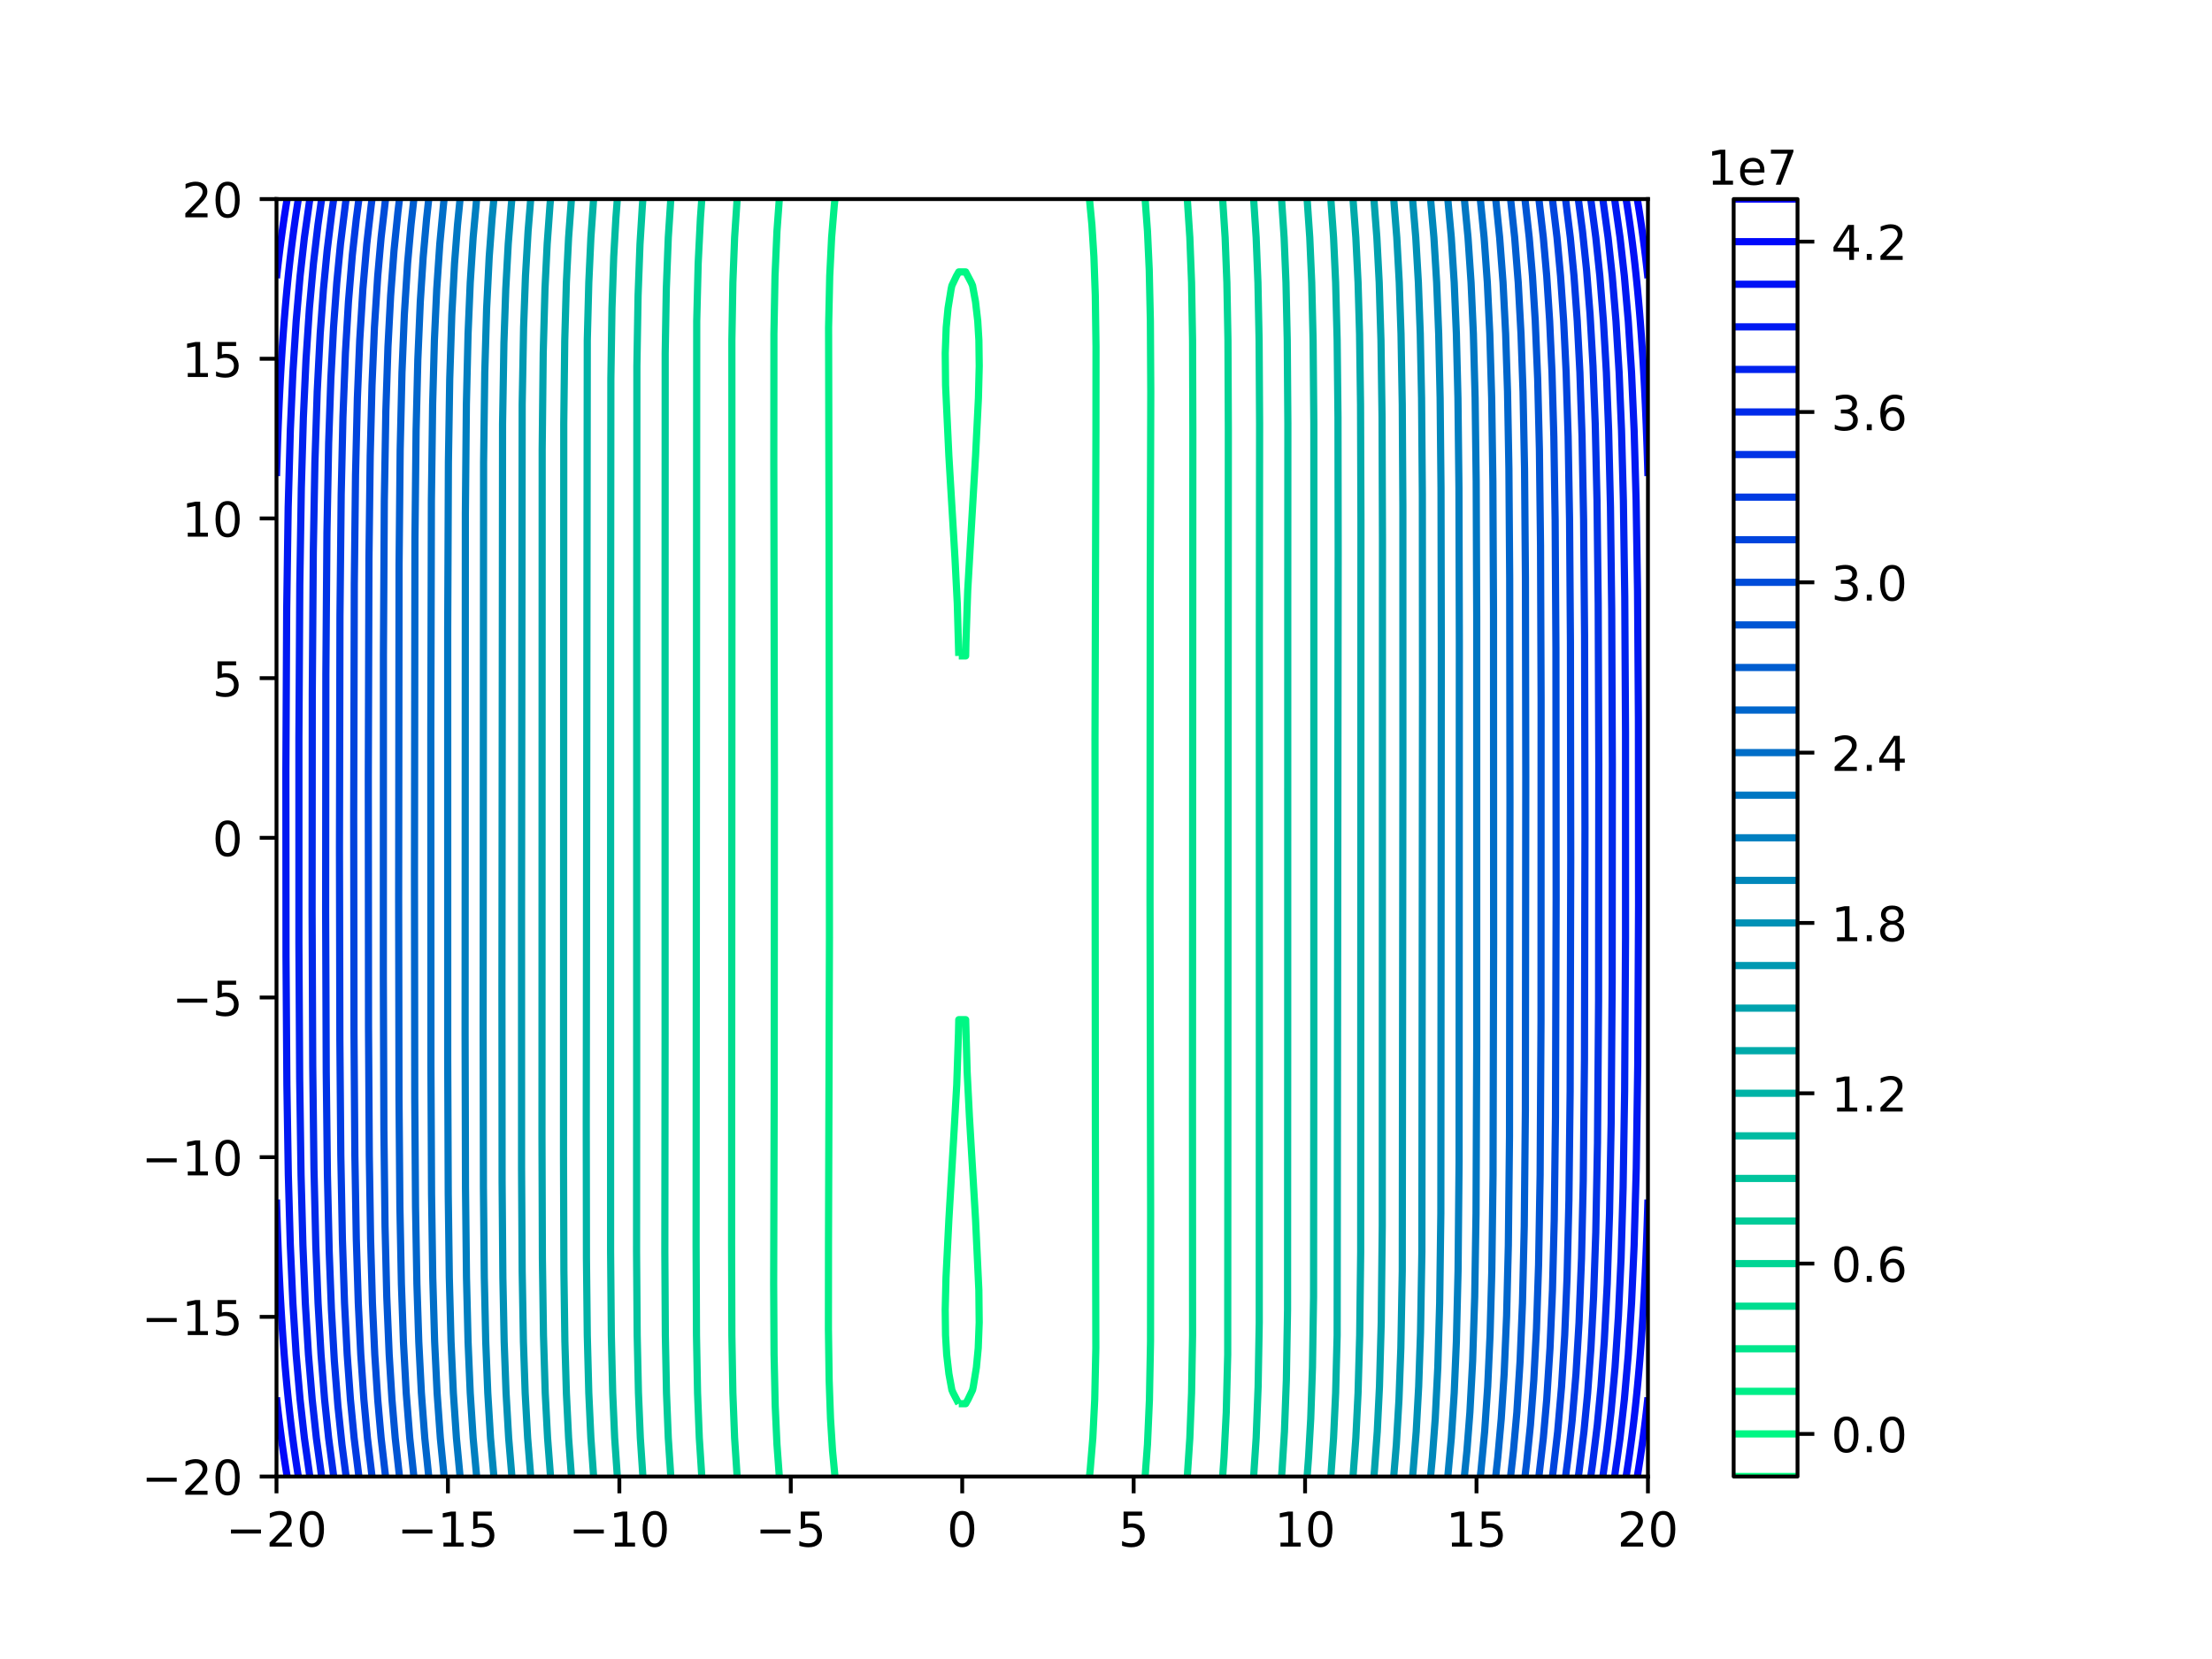 <?xml version="1.0" encoding="utf-8" standalone="no"?>
<!DOCTYPE svg PUBLIC "-//W3C//DTD SVG 1.1//EN"
  "http://www.w3.org/Graphics/SVG/1.1/DTD/svg11.dtd">
<!-- Created with matplotlib (https://matplotlib.org/) -->
<svg height="345.6pt" version="1.1" viewBox="0 0 460.8 345.6" width="460.8pt" xmlns="http://www.w3.org/2000/svg" xmlns:xlink="http://www.w3.org/1999/xlink">
 <defs>
  <style type="text/css">
*{stroke-linecap:butt;stroke-linejoin:round;}
  </style>
 </defs>
 <g id="figure_1">
  <g id="patch_1">
   <path d="M 0 345.6 
L 460.8 345.6 
L 460.8 0 
L 0 0 
z
" style="fill:#ffffff;"/>
  </g>
  <g id="axes_1">
   <g id="patch_2">
    <path d="M 57.6 307.584 
L 343.296 307.584 
L 343.296 41.472 
L 57.6 41.472 
z
" style="fill:#ffffff;"/>
   </g>
   <g id="matplotlib.axis_1">
    <g id="xtick_1">
     <g id="line2d_1">
      <defs>
       <path d="M 0 0 
L 0 3.5 
" id="mb825124841" style="stroke:#000000;stroke-width:0.8;"/>
      </defs>
      <g>
       <use style="stroke:#000000;stroke-width:0.8;" x="57.6" xlink:href="#mb825124841" y="307.584"/>
      </g>
     </g>
     <g id="text_1">
      <!-- −20 -->
      <defs>
       <path d="M 10.594 35.5 
L 73.188 35.5 
L 73.188 27.203 
L 10.594 27.203 
z
" id="DejaVuSans-8722"/>
       <path d="M 19.188 8.297 
L 53.609 8.297 
L 53.609 0 
L 7.328 0 
L 7.328 8.297 
Q 12.938 14.109 22.625 23.891 
Q 32.328 33.688 34.812 36.531 
Q 39.547 41.844 41.422 45.531 
Q 43.312 49.219 43.312 52.781 
Q 43.312 58.594 39.234 62.25 
Q 35.156 65.922 28.609 65.922 
Q 23.969 65.922 18.812 64.312 
Q 13.672 62.703 7.812 59.422 
L 7.812 69.391 
Q 13.766 71.781 18.938 73 
Q 24.125 74.219 28.422 74.219 
Q 39.75 74.219 46.484 68.547 
Q 53.219 62.891 53.219 53.422 
Q 53.219 48.922 51.531 44.891 
Q 49.859 40.875 45.406 35.406 
Q 44.188 33.984 37.641 27.219 
Q 31.109 20.453 19.188 8.297 
z
" id="DejaVuSans-50"/>
       <path d="M 31.781 66.406 
Q 24.172 66.406 20.328 58.906 
Q 16.5 51.422 16.5 36.375 
Q 16.5 21.391 20.328 13.891 
Q 24.172 6.391 31.781 6.391 
Q 39.453 6.391 43.281 13.891 
Q 47.125 21.391 47.125 36.375 
Q 47.125 51.422 43.281 58.906 
Q 39.453 66.406 31.781 66.406 
z
M 31.781 74.219 
Q 44.047 74.219 50.516 64.516 
Q 56.984 54.828 56.984 36.375 
Q 56.984 17.969 50.516 8.266 
Q 44.047 -1.422 31.781 -1.422 
Q 19.531 -1.422 13.062 8.266 
Q 6.594 17.969 6.594 36.375 
Q 6.594 54.828 13.062 64.516 
Q 19.531 74.219 31.781 74.219 
z
" id="DejaVuSans-48"/>
      </defs>
      <g transform="translate(47.048 322.182)scale(0.1 -0.1)">
       <use xlink:href="#DejaVuSans-8722"/>
       <use x="83.789" xlink:href="#DejaVuSans-50"/>
       <use x="147.412" xlink:href="#DejaVuSans-48"/>
      </g>
     </g>
    </g>
    <g id="xtick_2">
     <g id="line2d_2">
      <g>
       <use style="stroke:#000000;stroke-width:0.8;" x="93.312" xlink:href="#mb825124841" y="307.584"/>
      </g>
     </g>
     <g id="text_2">
      <!-- −15 -->
      <defs>
       <path d="M 12.406 8.297 
L 28.516 8.297 
L 28.516 63.922 
L 10.984 60.406 
L 10.984 69.391 
L 28.422 72.906 
L 38.281 72.906 
L 38.281 8.297 
L 54.391 8.297 
L 54.391 0 
L 12.406 0 
z
" id="DejaVuSans-49"/>
       <path d="M 10.797 72.906 
L 49.516 72.906 
L 49.516 64.594 
L 19.828 64.594 
L 19.828 46.734 
Q 21.969 47.469 24.109 47.828 
Q 26.266 48.188 28.422 48.188 
Q 40.625 48.188 47.75 41.5 
Q 54.891 34.812 54.891 23.391 
Q 54.891 11.625 47.562 5.094 
Q 40.234 -1.422 26.906 -1.422 
Q 22.312 -1.422 17.547 -0.641 
Q 12.797 0.141 7.719 1.703 
L 7.719 11.625 
Q 12.109 9.234 16.797 8.062 
Q 21.484 6.891 26.703 6.891 
Q 35.156 6.891 40.078 11.328 
Q 45.016 15.766 45.016 23.391 
Q 45.016 31 40.078 35.438 
Q 35.156 39.891 26.703 39.891 
Q 22.75 39.891 18.812 39.016 
Q 14.891 38.141 10.797 36.281 
z
" id="DejaVuSans-53"/>
      </defs>
      <g transform="translate(82.76 322.182)scale(0.1 -0.1)">
       <use xlink:href="#DejaVuSans-8722"/>
       <use x="83.789" xlink:href="#DejaVuSans-49"/>
       <use x="147.412" xlink:href="#DejaVuSans-53"/>
      </g>
     </g>
    </g>
    <g id="xtick_3">
     <g id="line2d_3">
      <g>
       <use style="stroke:#000000;stroke-width:0.8;" x="129.024" xlink:href="#mb825124841" y="307.584"/>
      </g>
     </g>
     <g id="text_3">
      <!-- −10 -->
      <g transform="translate(118.472 322.182)scale(0.1 -0.1)">
       <use xlink:href="#DejaVuSans-8722"/>
       <use x="83.789" xlink:href="#DejaVuSans-49"/>
       <use x="147.412" xlink:href="#DejaVuSans-48"/>
      </g>
     </g>
    </g>
    <g id="xtick_4">
     <g id="line2d_4">
      <g>
       <use style="stroke:#000000;stroke-width:0.8;" x="164.736" xlink:href="#mb825124841" y="307.584"/>
      </g>
     </g>
     <g id="text_4">
      <!-- −5 -->
      <g transform="translate(157.365 322.182)scale(0.1 -0.1)">
       <use xlink:href="#DejaVuSans-8722"/>
       <use x="83.789" xlink:href="#DejaVuSans-53"/>
      </g>
     </g>
    </g>
    <g id="xtick_5">
     <g id="line2d_5">
      <g>
       <use style="stroke:#000000;stroke-width:0.8;" x="200.448" xlink:href="#mb825124841" y="307.584"/>
      </g>
     </g>
     <g id="text_5">
      <!-- 0 -->
      <g transform="translate(197.267 322.182)scale(0.1 -0.1)">
       <use xlink:href="#DejaVuSans-48"/>
      </g>
     </g>
    </g>
    <g id="xtick_6">
     <g id="line2d_6">
      <g>
       <use style="stroke:#000000;stroke-width:0.8;" x="236.16" xlink:href="#mb825124841" y="307.584"/>
      </g>
     </g>
     <g id="text_6">
      <!-- 5 -->
      <g transform="translate(232.979 322.182)scale(0.1 -0.1)">
       <use xlink:href="#DejaVuSans-53"/>
      </g>
     </g>
    </g>
    <g id="xtick_7">
     <g id="line2d_7">
      <g>
       <use style="stroke:#000000;stroke-width:0.8;" x="271.872" xlink:href="#mb825124841" y="307.584"/>
      </g>
     </g>
     <g id="text_7">
      <!-- 10 -->
      <g transform="translate(265.51 322.182)scale(0.1 -0.1)">
       <use xlink:href="#DejaVuSans-49"/>
       <use x="63.623" xlink:href="#DejaVuSans-48"/>
      </g>
     </g>
    </g>
    <g id="xtick_8">
     <g id="line2d_8">
      <g>
       <use style="stroke:#000000;stroke-width:0.8;" x="307.584" xlink:href="#mb825124841" y="307.584"/>
      </g>
     </g>
     <g id="text_8">
      <!-- 15 -->
      <g transform="translate(301.221 322.182)scale(0.1 -0.1)">
       <use xlink:href="#DejaVuSans-49"/>
       <use x="63.623" xlink:href="#DejaVuSans-53"/>
      </g>
     </g>
    </g>
    <g id="xtick_9">
     <g id="line2d_9">
      <g>
       <use style="stroke:#000000;stroke-width:0.8;" x="343.296" xlink:href="#mb825124841" y="307.584"/>
      </g>
     </g>
     <g id="text_9">
      <!-- 20 -->
      <g transform="translate(336.933 322.182)scale(0.1 -0.1)">
       <use xlink:href="#DejaVuSans-50"/>
       <use x="63.623" xlink:href="#DejaVuSans-48"/>
      </g>
     </g>
    </g>
   </g>
   <g id="matplotlib.axis_2">
    <g id="ytick_1">
     <g id="line2d_10">
      <defs>
       <path d="M 0 0 
L -3.5 0 
" id="ma072790e79" style="stroke:#000000;stroke-width:0.8;"/>
      </defs>
      <g>
       <use style="stroke:#000000;stroke-width:0.8;" x="57.6" xlink:href="#ma072790e79" y="307.584"/>
      </g>
     </g>
     <g id="text_10">
      <!-- −20 -->
      <g transform="translate(29.495 311.383)scale(0.1 -0.1)">
       <use xlink:href="#DejaVuSans-8722"/>
       <use x="83.789" xlink:href="#DejaVuSans-50"/>
       <use x="147.412" xlink:href="#DejaVuSans-48"/>
      </g>
     </g>
    </g>
    <g id="ytick_2">
     <g id="line2d_11">
      <g>
       <use style="stroke:#000000;stroke-width:0.8;" x="57.6" xlink:href="#ma072790e79" y="274.32"/>
      </g>
     </g>
     <g id="text_11">
      <!-- −15 -->
      <g transform="translate(29.495 278.119)scale(0.1 -0.1)">
       <use xlink:href="#DejaVuSans-8722"/>
       <use x="83.789" xlink:href="#DejaVuSans-49"/>
       <use x="147.412" xlink:href="#DejaVuSans-53"/>
      </g>
     </g>
    </g>
    <g id="ytick_3">
     <g id="line2d_12">
      <g>
       <use style="stroke:#000000;stroke-width:0.8;" x="57.6" xlink:href="#ma072790e79" y="241.056"/>
      </g>
     </g>
     <g id="text_12">
      <!-- −10 -->
      <g transform="translate(29.495 244.855)scale(0.1 -0.1)">
       <use xlink:href="#DejaVuSans-8722"/>
       <use x="83.789" xlink:href="#DejaVuSans-49"/>
       <use x="147.412" xlink:href="#DejaVuSans-48"/>
      </g>
     </g>
    </g>
    <g id="ytick_4">
     <g id="line2d_13">
      <g>
       <use style="stroke:#000000;stroke-width:0.8;" x="57.6" xlink:href="#ma072790e79" y="207.792"/>
      </g>
     </g>
     <g id="text_13">
      <!-- −5 -->
      <g transform="translate(35.858 211.591)scale(0.1 -0.1)">
       <use xlink:href="#DejaVuSans-8722"/>
       <use x="83.789" xlink:href="#DejaVuSans-53"/>
      </g>
     </g>
    </g>
    <g id="ytick_5">
     <g id="line2d_14">
      <g>
       <use style="stroke:#000000;stroke-width:0.8;" x="57.6" xlink:href="#ma072790e79" y="174.528"/>
      </g>
     </g>
     <g id="text_14">
      <!-- 0 -->
      <g transform="translate(44.237 178.327)scale(0.1 -0.1)">
       <use xlink:href="#DejaVuSans-48"/>
      </g>
     </g>
    </g>
    <g id="ytick_6">
     <g id="line2d_15">
      <g>
       <use style="stroke:#000000;stroke-width:0.8;" x="57.6" xlink:href="#ma072790e79" y="141.264"/>
      </g>
     </g>
     <g id="text_15">
      <!-- 5 -->
      <g transform="translate(44.237 145.063)scale(0.1 -0.1)">
       <use xlink:href="#DejaVuSans-53"/>
      </g>
     </g>
    </g>
    <g id="ytick_7">
     <g id="line2d_16">
      <g>
       <use style="stroke:#000000;stroke-width:0.8;" x="57.6" xlink:href="#ma072790e79" y="108"/>
      </g>
     </g>
     <g id="text_16">
      <!-- 10 -->
      <g transform="translate(37.875 111.799)scale(0.1 -0.1)">
       <use xlink:href="#DejaVuSans-49"/>
       <use x="63.623" xlink:href="#DejaVuSans-48"/>
      </g>
     </g>
    </g>
    <g id="ytick_8">
     <g id="line2d_17">
      <g>
       <use style="stroke:#000000;stroke-width:0.8;" x="57.6" xlink:href="#ma072790e79" y="74.736"/>
      </g>
     </g>
     <g id="text_17">
      <!-- 15 -->
      <g transform="translate(37.875 78.535)scale(0.1 -0.1)">
       <use xlink:href="#DejaVuSans-49"/>
       <use x="63.623" xlink:href="#DejaVuSans-53"/>
      </g>
     </g>
    </g>
    <g id="ytick_9">
     <g id="line2d_18">
      <g>
       <use style="stroke:#000000;stroke-width:0.8;" x="57.6" xlink:href="#ma072790e79" y="41.472"/>
      </g>
     </g>
     <g id="text_18">
      <!-- 20 -->
      <g transform="translate(37.875 45.271)scale(0.1 -0.1)">
       <use xlink:href="#DejaVuSans-50"/>
       <use x="63.623" xlink:href="#DejaVuSans-48"/>
      </g>
     </g>
    </g>
   </g>
   <g id="LineCollection_1"/>
   <g id="LineCollection_2">
    <path clip-path="url(#pa756524601)" d="M 199.73 292.414 
L 198.572 290.2 
L 198.295 289.56 
L 197.676 286.188 
L 197.214 282.176 
L 196.975 278.165 
L 196.905 272.816 
L 197.071 266.129 
L 197.667 254.094 
L 198.767 235.373 
L 199.305 226.012 
L 199.669 215.314 
L 199.73 212.416 
L 201.166 212.416 
L 201.477 223.337 
L 201.952 232.698 
L 203.229 254.094 
L 203.915 268.804 
L 203.985 275.49 
L 203.784 280.839 
L 203.403 284.851 
L 202.753 288.863 
L 202.601 289.56 
L 201.661 291.537 
L 201.166 292.414 
L 199.73 292.414 
L 199.73 292.414 
" style="fill:none;stroke:#00f784;stroke-width:1.5;"/>
    <path clip-path="url(#pa756524601)" d="M 199.73 136.64 
L 199.419 125.719 
L 198.944 116.358 
L 197.667 94.962 
L 196.981 80.252 
L 196.911 73.566 
L 197.112 68.217 
L 197.493 64.205 
L 198.143 60.193 
L 198.295 59.496 
L 199.235 57.519 
L 199.73 56.642 
L 201.166 56.642 
L 202.324 58.856 
L 202.601 59.496 
L 203.22 62.868 
L 203.682 66.88 
L 203.921 70.891 
L 203.991 76.24 
L 203.825 82.927 
L 203.229 94.962 
L 202.129 113.683 
L 201.591 123.044 
L 201.227 133.742 
L 201.166 136.64 
L 199.73 136.64 
L 199.73 136.64 
" style="fill:none;stroke:#00f784;stroke-width:1.5;"/>
   </g>
   <g id="LineCollection_3">
    <path clip-path="url(#pa756524601)" d="M 173.939 307.584 
L 173.433 302.235 
L 173.013 295.549 
L 172.727 287.525 
L 172.577 276.827 
L 172.591 259.443 
L 172.787 195.255 
L 172.711 113.683 
L 172.611 68.217 
L 172.846 57.519 
L 173.241 49.495 
L 173.794 42.809 
L 173.939 41.472 
L 173.939 41.472 
" style="fill:none;stroke:#00ee88;stroke-width:1.5;"/>
    <path clip-path="url(#pa756524601)" d="M 226.957 41.472 
L 227.463 46.821 
L 227.883 53.507 
L 228.169 61.531 
L 228.319 72.229 
L 228.305 89.613 
L 228.109 153.801 
L 228.185 235.373 
L 228.285 280.839 
L 228.05 291.537 
L 227.655 299.561 
L 227.102 306.247 
L 226.957 307.584 
L 226.957 307.584 
" style="fill:none;stroke:#00ee88;stroke-width:1.5;"/>
   </g>
   <g id="LineCollection_4">
    <path clip-path="url(#pa756524601)" d="M 162.345 307.584 
L 161.856 300.898 
L 161.491 292.874 
L 161.251 282.176 
L 161.169 267.467 
L 161.281 227.349 
L 161.325 161.824 
L 161.2 96.299 
L 161.221 69.554 
L 161.448 57.519 
L 161.856 48.158 
L 162.345 41.472 
L 162.345 41.472 
" style="fill:none;stroke:#00e68c;stroke-width:1.5;"/>
    <path clip-path="url(#pa756524601)" d="M 238.551 41.472 
L 239.04 48.158 
L 239.405 56.182 
L 239.645 66.88 
L 239.727 81.589 
L 239.615 121.707 
L 239.571 187.232 
L 239.696 252.757 
L 239.675 279.502 
L 239.448 291.537 
L 239.04 300.898 
L 238.551 307.584 
L 238.551 307.584 
" style="fill:none;stroke:#00e68c;stroke-width:1.5;"/>
   </g>
   <g id="LineCollection_5">
    <path clip-path="url(#pa756524601)" d="M 153.558 307.584 
L 153.031 299.561 
L 152.672 290.2 
L 152.462 278.165 
L 152.406 259.443 
L 152.477 119.032 
L 152.462 70.891 
L 152.672 58.856 
L 153.031 49.495 
L 153.558 41.472 
L 153.558 41.472 
" style="fill:none;stroke:#00dd90;stroke-width:1.5;"/>
    <path clip-path="url(#pa756524601)" d="M 247.338 41.472 
L 247.865 49.495 
L 248.224 58.856 
L 248.434 70.891 
L 248.49 89.613 
L 248.419 230.024 
L 248.434 278.165 
L 248.224 290.2 
L 247.865 299.561 
L 247.338 307.584 
L 247.338 307.584 
" style="fill:none;stroke:#00dd90;stroke-width:1.5;"/>
   </g>
   <g id="LineCollection_6">
    <path clip-path="url(#pa756524601)" d="M 146.197 307.584 
L 145.678 299.561 
L 145.314 290.2 
L 145.09 278.165 
L 145.011 259.443 
L 145.142 66.88 
L 145.444 54.844 
L 145.909 45.484 
L 146.197 41.472 
L 146.197 41.472 
" style="fill:none;stroke:#00d594;stroke-width:1.5;"/>
    <path clip-path="url(#pa756524601)" d="M 254.699 41.472 
L 255.218 49.495 
L 255.582 58.856 
L 255.806 70.891 
L 255.885 89.613 
L 255.754 282.176 
L 255.452 294.212 
L 254.987 303.572 
L 254.699 307.584 
L 254.699 307.584 
" style="fill:none;stroke:#00d594;stroke-width:1.5;"/>
   </g>
   <g id="LineCollection_7">
    <path clip-path="url(#pa756524601)" d="M 139.74 307.584 
L 139.216 299.561 
L 138.844 290.2 
L 138.602 278.165 
L 138.498 260.78 
L 138.551 215.314 
L 138.548 131.067 
L 138.572 73.566 
L 138.806 60.193 
L 139.216 49.495 
L 139.74 41.472 
L 139.74 41.472 
" style="fill:none;stroke:#00cc99;stroke-width:1.5;"/>
    <path clip-path="url(#pa756524601)" d="M 261.156 41.472 
L 261.68 49.495 
L 262.052 58.856 
L 262.294 70.891 
L 262.398 88.276 
L 262.345 133.742 
L 262.348 217.989 
L 262.324 275.49 
L 262.09 288.863 
L 261.68 299.561 
L 261.156 307.584 
L 261.156 307.584 
" style="fill:none;stroke:#00cc99;stroke-width:1.5;"/>
   </g>
   <g id="LineCollection_8">
    <path clip-path="url(#pa756524601)" d="M 133.925 307.584 
L 133.392 299.561 
L 133.002 290.2 
L 132.738 278.165 
L 132.609 260.78 
L 132.631 223.337 
L 132.643 135.079 
L 132.676 76.24 
L 132.925 61.531 
L 133.323 50.833 
L 133.82 42.809 
L 133.925 41.472 
L 133.925 41.472 
" style="fill:none;stroke:#00c49d;stroke-width:1.5;"/>
    <path clip-path="url(#pa756524601)" d="M 266.971 41.472 
L 267.504 49.495 
L 267.894 58.856 
L 268.158 70.891 
L 268.287 88.276 
L 268.265 125.719 
L 268.253 213.977 
L 268.22 272.816 
L 267.971 287.525 
L 267.573 298.223 
L 267.076 306.247 
L 266.971 307.584 
L 266.971 307.584 
" style="fill:none;stroke:#00c49d;stroke-width:1.5;"/>
   </g>
   <g id="LineCollection_9">
    <path clip-path="url(#pa756524601)" d="M 128.601 307.584 
L 128.048 299.561 
L 127.639 290.2 
L 127.352 278.165 
L 127.198 260.78 
L 127.193 227.349 
L 127.203 129.73 
L 127.255 78.915 
L 127.485 64.205 
L 127.847 53.507 
L 128.298 45.484 
L 128.601 41.472 
L 128.601 41.472 
" style="fill:none;stroke:#00bba2;stroke-width:1.5;"/>
    <path clip-path="url(#pa756524601)" d="M 272.295 41.472 
L 272.848 49.495 
L 273.257 58.856 
L 273.544 70.891 
L 273.698 88.276 
L 273.703 121.707 
L 273.693 219.326 
L 273.641 270.141 
L 273.411 284.851 
L 273.049 295.549 
L 272.598 303.572 
L 272.295 307.584 
L 272.295 307.584 
" style="fill:none;stroke:#00bba2;stroke-width:1.5;"/>
   </g>
   <g id="LineCollection_10">
    <path clip-path="url(#pa756524601)" d="M 123.659 307.584 
L 123.093 299.561 
L 122.658 290.2 
L 122.343 278.165 
L 122.169 262.118 
L 122.13 234.035 
L 122.343 70.891 
L 122.658 58.856 
L 123.093 49.495 
L 123.659 41.472 
L 123.659 41.472 
" style="fill:none;stroke:#00b3a6;stroke-width:1.5;"/>
    <path clip-path="url(#pa756524601)" d="M 277.237 41.472 
L 277.803 49.495 
L 278.238 58.856 
L 278.553 70.891 
L 278.727 86.938 
L 278.766 115.021 
L 278.553 278.165 
L 278.238 290.2 
L 277.803 299.561 
L 277.237 307.584 
L 277.237 307.584 
" style="fill:none;stroke:#00b3a6;stroke-width:1.5;"/>
   </g>
   <g id="LineCollection_11">
    <path clip-path="url(#pa756524601)" d="M 119.04 307.584 
L 118.449 299.561 
L 117.988 290.2 
L 117.675 279.502 
L 117.47 264.792 
L 117.388 240.722 
L 117.441 88.276 
L 117.648 70.891 
L 117.988 58.856 
L 118.449 49.495 
L 119.04 41.472 
L 119.04 41.472 
" style="fill:none;stroke:#00aaaa;stroke-width:1.5;"/>
    <path clip-path="url(#pa756524601)" d="M 281.856 41.472 
L 282.447 49.495 
L 282.908 58.856 
L 283.221 69.554 
L 283.426 84.264 
L 283.508 108.334 
L 283.455 260.78 
L 283.248 278.165 
L 282.908 290.2 
L 282.447 299.561 
L 281.856 307.584 
L 281.856 307.584 
" style="fill:none;stroke:#00aaaa;stroke-width:1.5;"/>
   </g>
   <g id="LineCollection_12">
    <path clip-path="url(#pa756524601)" d="M 114.686 307.584 
L 114.07 299.561 
L 113.582 290.2 
L 113.215 278.165 
L 112.989 262.118 
L 112.903 236.71 
L 112.946 93.625 
L 113.161 73.566 
L 113.529 60.193 
L 113.987 50.833 
L 114.568 42.809 
L 114.686 41.472 
L 114.686 41.472 
" style="fill:none;stroke:#00a2ae;stroke-width:1.5;"/>
    <path clip-path="url(#pa756524601)" d="M 286.21 41.472 
L 286.826 49.495 
L 287.314 58.856 
L 287.681 70.891 
L 287.907 86.938 
L 287.993 112.346 
L 287.95 255.431 
L 287.735 275.49 
L 287.367 288.863 
L 286.909 298.223 
L 286.328 306.247 
L 286.21 307.584 
L 286.21 307.584 
" style="fill:none;stroke:#00a2ae;stroke-width:1.5;"/>
   </g>
   <g id="LineCollection_13">
    <path clip-path="url(#pa756524601)" d="M 110.559 307.584 
L 109.919 299.561 
L 109.404 290.2 
L 109.039 279.502 
L 108.779 264.792 
L 108.652 243.396 
L 108.648 189.906 
L 108.779 84.264 
L 109.074 68.217 
L 109.465 57.519 
L 110.011 48.158 
L 110.559 41.472 
L 110.559 41.472 
" style="fill:none;stroke:#0099b2;stroke-width:1.5;"/>
    <path clip-path="url(#pa756524601)" d="M 290.337 41.472 
L 290.977 49.495 
L 291.492 58.856 
L 291.857 69.554 
L 292.117 84.264 
L 292.244 105.66 
L 292.248 159.15 
L 292.117 264.792 
L 291.822 280.839 
L 291.431 291.537 
L 290.885 300.898 
L 290.337 307.584 
L 290.337 307.584 
" style="fill:none;stroke:#0099b2;stroke-width:1.5;"/>
   </g>
   <g id="LineCollection_14">
    <path clip-path="url(#pa756524601)" d="M 106.634 307.584 
L 105.965 299.561 
L 105.423 290.2 
L 105.027 279.502 
L 104.756 266.129 
L 104.596 246.071 
L 104.561 205.953 
L 104.692 88.276 
L 104.977 71.416 
L 105.362 60.193 
L 105.874 50.833 
L 106.506 42.809 
L 106.634 41.472 
L 106.634 41.472 
" style="fill:none;stroke:#0091b6;stroke-width:1.5;"/>
    <path clip-path="url(#pa756524601)" d="M 294.262 41.472 
L 294.931 49.495 
L 295.473 58.856 
L 295.869 69.554 
L 296.14 82.927 
L 296.3 102.985 
L 296.335 143.103 
L 296.204 260.78 
L 295.919 277.64 
L 295.534 288.863 
L 295.022 298.223 
L 294.39 306.247 
L 294.262 307.584 
L 294.262 307.584 
" style="fill:none;stroke:#0091b6;stroke-width:1.5;"/>
   </g>
   <g id="LineCollection_15">
    <path clip-path="url(#pa756524601)" d="M 102.885 307.584 
L 102.185 299.561 
L 101.614 290.2 
L 101.191 279.502 
L 100.89 266.129 
L 100.708 247.408 
L 100.646 213.977 
L 100.742 96.299 
L 100.987 77.578 
L 101.377 64.205 
L 101.912 53.507 
L 102.508 45.484 
L 102.885 41.472 
L 102.885 41.472 
" style="fill:none;stroke:#0088bb;stroke-width:1.5;"/>
    <path clip-path="url(#pa756524601)" d="M 298.011 41.472 
L 298.711 49.495 
L 299.282 58.856 
L 299.705 69.554 
L 300.006 82.927 
L 300.188 101.648 
L 300.25 135.079 
L 300.154 252.757 
L 299.909 271.478 
L 299.519 284.851 
L 298.984 295.549 
L 298.388 303.572 
L 298.011 307.584 
L 298.011 307.584 
" style="fill:none;stroke:#0088bb;stroke-width:1.5;"/>
   </g>
   <g id="LineCollection_16">
    <path clip-path="url(#pa756524601)" d="M 99.29 307.584 
L 98.564 299.561 
L 97.959 290.2 
L 97.507 279.502 
L 97.179 266.129 
L 96.971 247.408 
L 96.889 215.314 
L 96.943 106.997 
L 97.156 84.264 
L 97.507 69.554 
L 97.959 58.856 
L 98.564 49.495 
L 99.29 41.472 
L 99.29 41.472 
" style="fill:none;stroke:#007fc0;stroke-width:1.5;"/>
    <path clip-path="url(#pa756524601)" d="M 301.606 41.472 
L 302.332 49.495 
L 302.937 58.856 
L 303.389 69.554 
L 303.717 82.927 
L 303.925 101.648 
L 304.007 133.742 
L 303.953 242.059 
L 303.74 264.792 
L 303.389 279.502 
L 302.937 290.2 
L 302.332 299.561 
L 301.606 307.584 
L 301.606 307.584 
" style="fill:none;stroke:#007fc0;stroke-width:1.5;"/>
   </g>
   <g id="LineCollection_17">
    <path clip-path="url(#pa756524601)" d="M 95.841 307.584 
L 95.081 299.561 
L 94.446 290.2 
L 93.962 279.502 
L 93.602 266.129 
L 93.377 248.745 
L 93.268 220.663 
L 93.265 131.067 
L 93.412 96.299 
L 93.688 78.915 
L 94.119 65.542 
L 94.69 54.844 
L 95.31 46.821 
L 95.841 41.472 
L 95.841 41.472 
" style="fill:none;stroke:#0077c3;stroke-width:1.5;"/>
    <path clip-path="url(#pa756524601)" d="M 305.055 41.472 
L 305.815 49.495 
L 306.45 58.856 
L 306.934 69.554 
L 307.294 82.927 
L 307.519 100.311 
L 307.628 128.393 
L 307.631 217.989 
L 307.484 252.757 
L 307.208 270.141 
L 306.777 283.514 
L 306.206 294.212 
L 305.586 302.235 
L 305.055 307.584 
L 305.055 307.584 
" style="fill:none;stroke:#0077c3;stroke-width:1.5;"/>
   </g>
   <g id="LineCollection_18">
    <path clip-path="url(#pa756524601)" d="M 92.519 307.584 
L 91.728 299.561 
L 91.059 290.2 
L 90.542 279.502 
L 90.153 266.129 
L 89.901 248.745 
L 89.771 222 
L 89.747 152.463 
L 89.867 104.323 
L 90.126 84.264 
L 90.492 70.891 
L 90.982 60.193 
L 91.617 50.833 
L 92.37 42.809 
L 92.519 41.472 
L 92.519 41.472 
" style="fill:none;stroke:#006ec8;stroke-width:1.5;"/>
    <path clip-path="url(#pa756524601)" d="M 308.377 41.472 
L 309.168 49.495 
L 309.837 58.856 
L 310.354 69.554 
L 310.743 82.927 
L 310.995 100.311 
L 311.125 127.056 
L 311.149 196.593 
L 311.029 244.733 
L 310.77 264.792 
L 310.404 278.165 
L 309.914 288.863 
L 309.279 298.223 
L 308.526 306.247 
L 308.377 307.584 
L 308.377 307.584 
" style="fill:none;stroke:#006ec8;stroke-width:1.5;"/>
   </g>
   <g id="LineCollection_19">
    <path clip-path="url(#pa756524601)" d="M 89.312 307.584 
L 88.491 299.561 
L 87.786 290.2 
L 87.24 279.502 
L 86.85 267.467 
L 86.564 251.42 
L 86.401 228.686 
L 86.343 181.883 
L 86.439 112.346 
L 86.681 89.613 
L 87.042 74.903 
L 87.554 62.868 
L 88.16 53.507 
L 88.873 45.484 
L 89.312 41.472 
L 89.312 41.472 
" style="fill:none;stroke:#0066cc;stroke-width:1.5;"/>
    <path clip-path="url(#pa756524601)" d="M 311.584 41.472 
L 312.405 49.495 
L 313.11 58.856 
L 313.656 69.554 
L 314.046 81.589 
L 314.332 97.636 
L 314.495 120.37 
L 314.553 167.173 
L 314.457 236.71 
L 314.215 259.443 
L 313.854 274.153 
L 313.342 286.188 
L 312.736 295.549 
L 312.023 303.572 
L 311.584 307.584 
L 311.584 307.584 
" style="fill:none;stroke:#0066cc;stroke-width:1.5;"/>
   </g>
   <g id="LineCollection_20">
    <path clip-path="url(#pa756524601)" d="M 86.215 307.584 
L 85.361 299.561 
L 84.623 290.2 
L 84.042 279.502 
L 83.62 267.467 
L 83.306 251.42 
L 83.12 228.686 
L 83.047 187.232 
L 83.133 117.695 
L 83.365 93.625 
L 83.739 77.578 
L 84.233 65.542 
L 84.908 54.844 
L 85.621 46.821 
L 86.215 41.472 
L 86.215 41.472 
" style="fill:none;stroke:#005dd0;stroke-width:1.5;"/>
    <path clip-path="url(#pa756524601)" d="M 314.681 41.472 
L 315.535 49.495 
L 316.273 58.856 
L 316.854 69.554 
L 317.276 81.589 
L 317.59 97.636 
L 317.776 120.37 
L 317.849 161.824 
L 317.763 231.361 
L 317.531 255.431 
L 317.157 271.478 
L 316.663 283.514 
L 315.988 294.212 
L 315.275 302.235 
L 314.681 307.584 
L 314.681 307.584 
" style="fill:none;stroke:#005dd0;stroke-width:1.5;"/>
   </g>
   <g id="LineCollection_21">
    <path clip-path="url(#pa756524601)" d="M 83.219 307.584 
L 82.331 299.561 
L 81.654 291.537 
L 81.074 282.176 
L 80.571 270.134 
L 80.211 255.431 
L 79.975 235.373 
L 79.858 203.279 
L 79.875 136.416 
L 80.06 104.323 
L 80.381 85.601 
L 80.822 72.229 
L 81.381 61.531 
L 82.082 52.17 
L 82.897 44.146 
L 83.219 41.472 
L 83.219 41.472 
" style="fill:none;stroke:#0055d4;stroke-width:1.5;"/>
    <path clip-path="url(#pa756524601)" d="M 317.677 41.472 
L 318.565 49.495 
L 319.242 57.519 
L 319.822 66.88 
L 320.325 78.922 
L 320.685 93.625 
L 320.921 113.683 
L 321.038 145.777 
L 321.021 212.64 
L 320.836 244.733 
L 320.515 263.455 
L 320.074 276.827 
L 319.515 287.525 
L 318.814 296.886 
L 317.999 304.91 
L 317.677 307.584 
L 317.677 307.584 
" style="fill:none;stroke:#0055d4;stroke-width:1.5;"/>
   </g>
   <g id="LineCollection_22">
    <path clip-path="url(#pa756524601)" d="M 80.315 307.584 
L 79.393 299.561 
L 78.686 291.537 
L 78.073 282.176 
L 77.585 271.478 
L 77.202 258.106 
L 76.932 240.722 
L 76.768 213.977 
L 76.725 161.824 
L 76.861 116.358 
L 77.121 94.962 
L 77.492 80.252 
L 78.001 68.217 
L 78.686 57.519 
L 79.393 49.495 
L 80.315 41.472 
L 80.315 41.472 
" style="fill:none;stroke:#004cd9;stroke-width:1.5;"/>
    <path clip-path="url(#pa756524601)" d="M 320.581 41.472 
L 321.503 49.495 
L 322.21 57.519 
L 322.823 66.88 
L 323.311 77.578 
L 323.694 90.95 
L 323.964 108.334 
L 324.128 135.079 
L 324.171 187.232 
L 324.035 232.698 
L 323.775 254.094 
L 323.404 268.804 
L 322.895 280.839 
L 322.21 291.537 
L 321.503 299.561 
L 320.581 307.584 
L 320.581 307.584 
" style="fill:none;stroke:#004cd9;stroke-width:1.5;"/>
   </g>
   <g id="LineCollection_23">
    <path clip-path="url(#pa756524601)" d="M 77.498 307.584 
L 76.541 299.561 
L 75.803 291.537 
L 75.158 282.176 
L 74.64 271.478 
L 74.225 258.106 
L 73.927 240.722 
L 73.745 215.314 
L 73.683 169.848 
L 73.807 121.707 
L 74.062 98.974 
L 74.449 82.927 
L 74.939 70.891 
L 75.598 60.193 
L 76.404 50.833 
L 77.322 42.809 
L 77.498 41.472 
L 77.498 41.472 
" style="fill:none;stroke:#0044dd;stroke-width:1.5;"/>
    <path clip-path="url(#pa756524601)" d="M 323.398 41.472 
L 324.355 49.495 
L 325.093 57.519 
L 325.738 66.88 
L 326.256 77.578 
L 326.671 90.95 
L 326.969 108.334 
L 327.151 133.742 
L 327.213 179.208 
L 327.089 227.349 
L 326.834 250.082 
L 326.447 266.129 
L 325.957 278.165 
L 325.298 288.863 
L 324.492 298.223 
L 323.574 306.247 
L 323.398 307.584 
L 323.398 307.584 
" style="fill:none;stroke:#0044dd;stroke-width:1.5;"/>
   </g>
   <g id="LineCollection_24">
    <path clip-path="url(#pa756524601)" d="M 74.761 307.584 
L 73.772 299.561 
L 73.001 291.537 
L 72.324 282.176 
L 71.773 271.478 
L 71.327 258.106 
L 71 240.722 
L 70.8 216.651 
L 70.72 176.534 
L 70.82 128.393 
L 71.078 102.985 
L 71.439 86.938 
L 71.957 73.521 
L 72.589 62.868 
L 73.392 53.173 
L 74.237 45.484 
L 74.761 41.472 
L 74.761 41.472 
" style="fill:none;stroke:#003be2;stroke-width:1.5;"/>
    <path clip-path="url(#pa756524601)" d="M 326.135 41.472 
L 327.124 49.495 
L 327.895 57.519 
L 328.572 66.88 
L 329.123 77.578 
L 329.569 90.95 
L 329.896 108.334 
L 330.096 132.405 
L 330.176 172.522 
L 330.076 220.663 
L 329.818 246.071 
L 329.457 262.118 
L 328.939 275.535 
L 328.307 286.188 
L 327.504 295.883 
L 326.659 303.572 
L 326.135 307.584 
L 326.135 307.584 
" style="fill:none;stroke:#003be2;stroke-width:1.5;"/>
   </g>
   <g id="LineCollection_25">
    <path clip-path="url(#pa756524601)" d="M 72.102 307.584 
L 71.232 300.898 
L 70.394 292.874 
L 69.653 283.514 
L 69.042 272.816 
L 68.581 260.78 
L 68.208 244.733 
L 67.963 223.337 
L 67.838 189.906 
L 67.884 140.428 
L 68.109 111.009 
L 68.466 92.287 
L 68.922 78.915 
L 69.479 68.217 
L 70.16 58.856 
L 70.93 50.833 
L 71.957 42.498 
L 72.102 41.472 
L 72.102 41.472 
" style="fill:none;stroke:#0033e6;stroke-width:1.5;"/>
    <path clip-path="url(#pa756524601)" d="M 328.794 41.472 
L 329.664 48.158 
L 330.502 56.182 
L 331.243 65.542 
L 331.854 76.24 
L 332.315 88.276 
L 332.688 104.323 
L 332.933 125.719 
L 333.058 159.15 
L 333.012 208.628 
L 332.787 238.047 
L 332.43 256.769 
L 331.974 270.141 
L 331.417 280.839 
L 330.736 290.2 
L 329.966 298.223 
L 328.939 306.558 
L 328.794 307.584 
L 328.794 307.584 
" style="fill:none;stroke:#0033e6;stroke-width:1.5;"/>
   </g>
   <g id="LineCollection_26">
    <path clip-path="url(#pa756524601)" d="M 69.516 307.584 
L 68.456 299.561 
L 67.619 291.537 
L 66.876 282.176 
L 66.259 271.478 
L 65.789 259.443 
L 65.405 243.396 
L 65.147 222 
L 65.015 189.906 
L 65.052 144.44 
L 65.266 115.021 
L 65.601 96.299 
L 66.08 81.589 
L 66.701 69.554 
L 67.384 60.193 
L 68.154 52.17 
L 69.133 44.146 
L 69.516 41.472 
L 69.516 41.472 
" style="fill:none;stroke:#002aea;stroke-width:1.5;"/>
    <path clip-path="url(#pa756524601)" d="M 331.38 41.472 
L 332.44 49.495 
L 333.277 57.519 
L 334.02 66.88 
L 334.637 77.578 
L 335.107 89.613 
L 335.491 105.66 
L 335.749 127.056 
L 335.881 159.15 
L 335.844 204.616 
L 335.63 234.035 
L 335.295 252.757 
L 334.816 267.467 
L 334.195 279.502 
L 333.512 288.863 
L 332.742 296.886 
L 331.763 304.91 
L 331.38 307.584 
L 331.38 307.584 
" style="fill:none;stroke:#002aea;stroke-width:1.5;"/>
   </g>
   <g id="LineCollection_27">
    <path clip-path="url(#pa756524601)" d="M 66.997 307.584 
L 65.901 299.561 
L 65.033 291.537 
L 64.255 282.176 
L 63.605 271.478 
L 63.103 259.443 
L 62.715 244.733 
L 62.429 224.675 
L 62.27 196.593 
L 62.267 153.801 
L 62.456 121.707 
L 62.771 101.648 
L 63.197 86.938 
L 63.748 74.903 
L 64.455 64.205 
L 65.301 54.844 
L 66.237 46.821 
L 66.997 41.472 
L 66.997 41.472 
" style="fill:none;stroke:#0022ee;stroke-width:1.5;"/>
    <path clip-path="url(#pa756524601)" d="M 333.899 41.472 
L 334.995 49.495 
L 335.863 57.519 
L 336.641 66.88 
L 337.291 77.578 
L 337.793 89.613 
L 338.181 104.323 
L 338.467 124.381 
L 338.626 152.463 
L 338.629 195.255 
L 338.44 227.349 
L 338.125 247.408 
L 337.699 262.118 
L 337.148 274.153 
L 336.441 284.851 
L 335.595 294.212 
L 334.659 302.235 
L 333.899 307.584 
L 333.899 307.584 
" style="fill:none;stroke:#0022ee;stroke-width:1.5;"/>
   </g>
   <g id="LineCollection_28">
    <path clip-path="url(#pa756524601)" d="M 64.542 307.584 
L 63.41 299.561 
L 62.512 291.537 
L 61.697 282.176 
L 61.015 271.478 
L 60.471 259.232 
L 60.062 244.733 
L 59.764 226.012 
L 59.582 199.267 
L 59.553 160.487 
L 59.723 127.056 
L 60.034 105.66 
L 60.479 89.613 
L 61.015 77.578 
L 61.697 66.88 
L 62.512 57.519 
L 63.41 49.495 
L 64.542 41.472 
L 64.542 41.472 
" style="fill:none;stroke:#0019f2;stroke-width:1.5;"/>
    <path clip-path="url(#pa756524601)" d="M 336.354 41.472 
L 337.486 49.495 
L 338.384 57.519 
L 339.199 66.88 
L 339.881 77.578 
L 340.425 89.824 
L 340.834 104.323 
L 341.132 123.044 
L 341.314 149.789 
L 341.343 188.569 
L 341.173 222 
L 340.862 243.396 
L 340.417 259.443 
L 339.881 271.478 
L 339.199 282.176 
L 338.384 291.537 
L 337.486 299.561 
L 336.354 307.584 
L 336.354 307.584 
" style="fill:none;stroke:#0019f2;stroke-width:1.5;"/>
   </g>
   <g id="LineCollection_29">
    <path clip-path="url(#pa756524601)" d="M 62.149 307.584 
L 61.935 306.247 
L 61.907 306.062 
L 61.731 304.91 
L 61.535 303.572 
L 61.345 302.235 
L 61.161 300.898 
L 60.984 299.561 
L 60.813 298.223 
L 60.648 296.886 
L 60.489 295.549 
L 60.471 295.398 
L 60.337 294.212 
L 60.191 292.874 
L 60.05 291.537 
L 59.915 290.2 
L 59.784 288.863 
L 59.659 287.525 
L 59.538 286.188 
L 59.421 284.851 
L 59.309 283.514 
L 59.201 282.176 
L 59.098 280.839 
L 59.036 280.006 
L 58.999 279.502 
L 58.904 278.165 
L 58.813 276.827 
L 58.726 275.49 
L 58.642 274.153 
L 58.562 272.816 
L 58.485 271.478 
L 58.411 270.141 
L 58.34 268.804 
L 58.271 267.467 
L 58.206 266.129 
L 58.143 264.792 
L 58.083 263.455 
L 58.026 262.118 
L 57.97 260.78 
L 57.918 259.443 
L 57.867 258.106 
L 57.819 256.769 
L 57.772 255.431 
L 57.728 254.094 
L 57.685 252.757 
L 57.645 251.42 
L 57.606 250.082 
L 57.6 249.88 
" style="fill:none;stroke:#0011f6;stroke-width:1.5;"/>
    <path clip-path="url(#pa756524601)" d="M 343.296 249.88 
L 343.29 250.082 
L 343.251 251.42 
L 343.211 252.757 
L 343.168 254.094 
L 343.124 255.431 
L 343.077 256.769 
L 343.029 258.106 
L 342.978 259.443 
L 342.926 260.78 
L 342.87 262.118 
L 342.813 263.455 
L 342.753 264.792 
L 342.69 266.129 
L 342.625 267.467 
L 342.556 268.804 
L 342.485 270.141 
L 342.411 271.478 
L 342.334 272.816 
L 342.254 274.153 
L 342.17 275.49 
L 342.083 276.827 
L 341.992 278.165 
L 341.897 279.502 
L 341.86 280.006 
L 341.798 280.839 
L 341.695 282.176 
L 341.587 283.514 
L 341.475 284.851 
L 341.358 286.188 
L 341.237 287.525 
L 341.112 288.863 
L 340.981 290.2 
L 340.846 291.537 
L 340.705 292.874 
L 340.559 294.212 
L 340.425 295.398 
L 340.407 295.549 
L 340.248 296.886 
L 340.083 298.223 
L 339.912 299.561 
L 339.735 300.898 
L 339.551 302.235 
L 339.361 303.572 
L 339.165 304.91 
L 338.989 306.062 
L 338.961 306.247 
L 338.747 307.584 
" style="fill:none;stroke:#0011f6;stroke-width:1.5;"/>
    <path clip-path="url(#pa756524601)" d="M 57.6 99.176 
L 57.606 98.974 
L 57.645 97.636 
L 57.685 96.299 
L 57.728 94.962 
L 57.772 93.625 
L 57.819 92.287 
L 57.867 90.95 
L 57.918 89.613 
L 57.97 88.276 
L 58.026 86.938 
L 58.083 85.601 
L 58.143 84.264 
L 58.206 82.927 
L 58.271 81.589 
L 58.34 80.252 
L 58.411 78.915 
L 58.485 77.578 
L 58.562 76.24 
L 58.642 74.903 
L 58.726 73.566 
L 58.813 72.229 
L 58.904 70.891 
L 58.999 69.554 
L 59.036 69.05 
L 59.098 68.217 
L 59.201 66.88 
L 59.309 65.542 
L 59.421 64.205 
L 59.538 62.868 
L 59.659 61.531 
L 59.784 60.193 
L 59.915 58.856 
L 60.05 57.519 
L 60.191 56.182 
L 60.337 54.844 
L 60.471 53.658 
L 60.489 53.507 
L 60.648 52.17 
L 60.813 50.833 
L 60.984 49.495 
L 61.161 48.158 
L 61.345 46.821 
L 61.535 45.484 
L 61.731 44.146 
L 61.907 42.994 
L 61.935 42.809 
L 62.149 41.472 
" style="fill:none;stroke:#0011f6;stroke-width:1.5;"/>
    <path clip-path="url(#pa756524601)" d="M 338.747 41.472 
L 338.961 42.809 
L 338.989 42.994 
L 339.165 44.146 
L 339.361 45.484 
L 339.551 46.821 
L 339.735 48.158 
L 339.912 49.495 
L 340.083 50.833 
L 340.248 52.17 
L 340.407 53.507 
L 340.425 53.658 
L 340.559 54.844 
L 340.705 56.182 
L 340.846 57.519 
L 340.981 58.856 
L 341.112 60.193 
L 341.237 61.531 
L 341.358 62.868 
L 341.475 64.205 
L 341.587 65.542 
L 341.695 66.88 
L 341.798 68.217 
L 341.86 69.05 
L 341.897 69.554 
L 341.992 70.891 
L 342.083 72.229 
L 342.17 73.566 
L 342.254 74.903 
L 342.334 76.24 
L 342.411 77.578 
L 342.485 78.915 
L 342.556 80.252 
L 342.625 81.589 
L 342.69 82.927 
L 342.753 84.264 
L 342.813 85.601 
L 342.87 86.938 
L 342.926 88.276 
L 342.978 89.613 
L 343.029 90.95 
L 343.077 92.287 
L 343.124 93.625 
L 343.168 94.962 
L 343.211 96.299 
L 343.251 97.636 
L 343.29 98.974 
L 343.296 99.176 
" style="fill:none;stroke:#0011f6;stroke-width:1.5;"/>
   </g>
   <g id="LineCollection_30">
    <path clip-path="url(#pa756524601)" d="M 59.816 307.584 
L 59.597 306.247 
L 59.386 304.91 
L 59.181 303.572 
L 59.036 302.585 
L 58.984 302.235 
L 58.796 300.898 
L 58.614 299.561 
L 58.438 298.223 
L 58.268 296.886 
L 58.104 295.549 
L 57.946 294.212 
L 57.793 292.874 
L 57.646 291.537 
L 57.6 291.104 
" style="fill:none;stroke:#0008fb;stroke-width:1.5;"/>
    <path clip-path="url(#pa756524601)" d="M 343.296 291.104 
L 343.25 291.537 
L 343.103 292.874 
L 342.95 294.212 
L 342.792 295.549 
L 342.628 296.886 
L 342.458 298.223 
L 342.282 299.561 
L 342.1 300.898 
L 341.912 302.235 
L 341.86 302.585 
L 341.715 303.572 
L 341.51 304.91 
L 341.299 306.247 
L 341.08 307.584 
" style="fill:none;stroke:#0008fb;stroke-width:1.5;"/>
    <path clip-path="url(#pa756524601)" d="M 57.6 57.952 
L 57.646 57.519 
L 57.793 56.182 
L 57.946 54.844 
L 58.104 53.507 
L 58.268 52.17 
L 58.438 50.833 
L 58.614 49.495 
L 58.796 48.158 
L 58.984 46.821 
L 59.036 46.471 
L 59.181 45.484 
L 59.386 44.146 
L 59.597 42.809 
L 59.816 41.472 
" style="fill:none;stroke:#0008fb;stroke-width:1.5;"/>
    <path clip-path="url(#pa756524601)" d="M 341.08 41.472 
L 341.299 42.809 
L 341.51 44.146 
L 341.715 45.484 
L 341.86 46.471 
L 341.912 46.821 
L 342.1 48.158 
L 342.282 49.495 
L 342.458 50.833 
L 342.628 52.17 
L 342.792 53.507 
L 342.95 54.844 
L 343.103 56.182 
L 343.25 57.519 
L 343.296 57.952 
" style="fill:none;stroke:#0008fb;stroke-width:1.5;"/>
   </g>
   <g id="LineCollection_31"/>
   <g id="patch_3">
    <path d="M 57.6 307.584 
L 57.6 41.472 
" style="fill:none;stroke:#000000;stroke-linecap:square;stroke-linejoin:miter;stroke-width:0.8;"/>
   </g>
   <g id="patch_4">
    <path d="M 343.296 307.584 
L 343.296 41.472 
" style="fill:none;stroke:#000000;stroke-linecap:square;stroke-linejoin:miter;stroke-width:0.8;"/>
   </g>
   <g id="patch_5">
    <path d="M 57.6 307.584 
L 343.296 307.584 
" style="fill:none;stroke:#000000;stroke-linecap:square;stroke-linejoin:miter;stroke-width:0.8;"/>
   </g>
   <g id="patch_6">
    <path d="M 57.6 41.472 
L 343.296 41.472 
" style="fill:none;stroke:#000000;stroke-linecap:square;stroke-linejoin:miter;stroke-width:0.8;"/>
   </g>
  </g>
  <g id="axes_2">
   <g id="patch_7">
    <path clip-path="url(#p815d2d13de)" d="M 361.152 307.584 
L 361.152 298.714 
L 361.152 50.342 
L 361.152 41.472 
L 374.458 41.472 
L 374.458 50.342 
L 374.458 298.714 
L 374.458 307.584 
z
" style="fill:#ffffff;stroke:#ffffff;stroke-linejoin:miter;stroke-width:0.01;"/>
   </g>
   <g id="matplotlib.axis_3"/>
   <g id="matplotlib.axis_4">
    <g id="ytick_10">
     <g id="line2d_19">
      <defs>
       <path d="M 0 0 
L 3.5 0 
" id="mb91241afdb" style="stroke:#000000;stroke-width:0.8;"/>
      </defs>
      <g>
       <use style="stroke:#000000;stroke-width:0.8;" x="374.458" xlink:href="#mb91241afdb" y="298.714"/>
      </g>
     </g>
     <g id="text_19">
      <!-- 0.0 -->
      <defs>
       <path d="M 10.688 12.406 
L 21 12.406 
L 21 0 
L 10.688 0 
z
" id="DejaVuSans-46"/>
      </defs>
      <g transform="translate(381.458 302.513)scale(0.1 -0.1)">
       <use xlink:href="#DejaVuSans-48"/>
       <use x="63.623" xlink:href="#DejaVuSans-46"/>
       <use x="95.41" xlink:href="#DejaVuSans-48"/>
      </g>
     </g>
    </g>
    <g id="ytick_11">
     <g id="line2d_20">
      <g>
       <use style="stroke:#000000;stroke-width:0.8;" x="374.458" xlink:href="#mb91241afdb" y="263.232"/>
      </g>
     </g>
     <g id="text_20">
      <!-- 0.6 -->
      <defs>
       <path d="M 33.016 40.375 
Q 26.375 40.375 22.484 35.828 
Q 18.609 31.297 18.609 23.391 
Q 18.609 15.531 22.484 10.953 
Q 26.375 6.391 33.016 6.391 
Q 39.656 6.391 43.531 10.953 
Q 47.406 15.531 47.406 23.391 
Q 47.406 31.297 43.531 35.828 
Q 39.656 40.375 33.016 40.375 
z
M 52.594 71.297 
L 52.594 62.312 
Q 48.875 64.062 45.094 64.984 
Q 41.312 65.922 37.594 65.922 
Q 27.828 65.922 22.672 59.328 
Q 17.531 52.734 16.797 39.406 
Q 19.672 43.656 24.016 45.922 
Q 28.375 48.188 33.594 48.188 
Q 44.578 48.188 50.953 41.516 
Q 57.328 34.859 57.328 23.391 
Q 57.328 12.156 50.688 5.359 
Q 44.047 -1.422 33.016 -1.422 
Q 20.359 -1.422 13.672 8.266 
Q 6.984 17.969 6.984 36.375 
Q 6.984 53.656 15.188 63.938 
Q 23.391 74.219 37.203 74.219 
Q 40.922 74.219 44.703 73.484 
Q 48.484 72.75 52.594 71.297 
z
" id="DejaVuSans-54"/>
      </defs>
      <g transform="translate(381.458 267.031)scale(0.1 -0.1)">
       <use xlink:href="#DejaVuSans-48"/>
       <use x="63.623" xlink:href="#DejaVuSans-46"/>
       <use x="95.41" xlink:href="#DejaVuSans-54"/>
      </g>
     </g>
    </g>
    <g id="ytick_12">
     <g id="line2d_21">
      <g>
       <use style="stroke:#000000;stroke-width:0.8;" x="374.458" xlink:href="#mb91241afdb" y="227.75"/>
      </g>
     </g>
     <g id="text_21">
      <!-- 1.2 -->
      <g transform="translate(381.458 231.55)scale(0.1 -0.1)">
       <use xlink:href="#DejaVuSans-49"/>
       <use x="63.623" xlink:href="#DejaVuSans-46"/>
       <use x="95.41" xlink:href="#DejaVuSans-50"/>
      </g>
     </g>
    </g>
    <g id="ytick_13">
     <g id="line2d_22">
      <g>
       <use style="stroke:#000000;stroke-width:0.8;" x="374.458" xlink:href="#mb91241afdb" y="192.269"/>
      </g>
     </g>
     <g id="text_22">
      <!-- 1.8 -->
      <defs>
       <path d="M 31.781 34.625 
Q 24.75 34.625 20.719 30.859 
Q 16.703 27.094 16.703 20.516 
Q 16.703 13.922 20.719 10.156 
Q 24.75 6.391 31.781 6.391 
Q 38.812 6.391 42.859 10.172 
Q 46.922 13.969 46.922 20.516 
Q 46.922 27.094 42.891 30.859 
Q 38.875 34.625 31.781 34.625 
z
M 21.922 38.812 
Q 15.578 40.375 12.031 44.719 
Q 8.5 49.078 8.5 55.328 
Q 8.5 64.062 14.719 69.141 
Q 20.953 74.219 31.781 74.219 
Q 42.672 74.219 48.875 69.141 
Q 55.078 64.062 55.078 55.328 
Q 55.078 49.078 51.531 44.719 
Q 48 40.375 41.703 38.812 
Q 48.828 37.156 52.797 32.312 
Q 56.781 27.484 56.781 20.516 
Q 56.781 9.906 50.312 4.234 
Q 43.844 -1.422 31.781 -1.422 
Q 19.734 -1.422 13.25 4.234 
Q 6.781 9.906 6.781 20.516 
Q 6.781 27.484 10.781 32.312 
Q 14.797 37.156 21.922 38.812 
z
M 18.312 54.391 
Q 18.312 48.734 21.844 45.562 
Q 25.391 42.391 31.781 42.391 
Q 38.141 42.391 41.719 45.562 
Q 45.312 48.734 45.312 54.391 
Q 45.312 60.062 41.719 63.234 
Q 38.141 66.406 31.781 66.406 
Q 25.391 66.406 21.844 63.234 
Q 18.312 60.062 18.312 54.391 
z
" id="DejaVuSans-56"/>
      </defs>
      <g transform="translate(381.458 196.068)scale(0.1 -0.1)">
       <use xlink:href="#DejaVuSans-49"/>
       <use x="63.623" xlink:href="#DejaVuSans-46"/>
       <use x="95.41" xlink:href="#DejaVuSans-56"/>
      </g>
     </g>
    </g>
    <g id="ytick_14">
     <g id="line2d_23">
      <g>
       <use style="stroke:#000000;stroke-width:0.8;" x="374.458" xlink:href="#mb91241afdb" y="156.787"/>
      </g>
     </g>
     <g id="text_23">
      <!-- 2.4 -->
      <defs>
       <path d="M 37.797 64.312 
L 12.891 25.391 
L 37.797 25.391 
z
M 35.203 72.906 
L 47.609 72.906 
L 47.609 25.391 
L 58.016 25.391 
L 58.016 17.188 
L 47.609 17.188 
L 47.609 0 
L 37.797 0 
L 37.797 17.188 
L 4.891 17.188 
L 4.891 26.703 
z
" id="DejaVuSans-52"/>
      </defs>
      <g transform="translate(381.458 160.586)scale(0.1 -0.1)">
       <use xlink:href="#DejaVuSans-50"/>
       <use x="63.623" xlink:href="#DejaVuSans-46"/>
       <use x="95.41" xlink:href="#DejaVuSans-52"/>
      </g>
     </g>
    </g>
    <g id="ytick_15">
     <g id="line2d_24">
      <g>
       <use style="stroke:#000000;stroke-width:0.8;" x="374.458" xlink:href="#mb91241afdb" y="121.306"/>
      </g>
     </g>
     <g id="text_24">
      <!-- 3.0 -->
      <defs>
       <path d="M 40.578 39.312 
Q 47.656 37.797 51.625 33 
Q 55.609 28.219 55.609 21.188 
Q 55.609 10.406 48.188 4.484 
Q 40.766 -1.422 27.094 -1.422 
Q 22.516 -1.422 17.656 -0.516 
Q 12.797 0.391 7.625 2.203 
L 7.625 11.719 
Q 11.719 9.328 16.594 8.109 
Q 21.484 6.891 26.812 6.891 
Q 36.078 6.891 40.938 10.547 
Q 45.797 14.203 45.797 21.188 
Q 45.797 27.641 41.281 31.266 
Q 36.766 34.906 28.719 34.906 
L 20.219 34.906 
L 20.219 43.016 
L 29.109 43.016 
Q 36.375 43.016 40.234 45.922 
Q 44.094 48.828 44.094 54.297 
Q 44.094 59.906 40.109 62.906 
Q 36.141 65.922 28.719 65.922 
Q 24.656 65.922 20.016 65.031 
Q 15.375 64.156 9.812 62.312 
L 9.812 71.094 
Q 15.438 72.656 20.344 73.438 
Q 25.25 74.219 29.594 74.219 
Q 40.828 74.219 47.359 69.109 
Q 53.906 64.016 53.906 55.328 
Q 53.906 49.266 50.438 45.094 
Q 46.969 40.922 40.578 39.312 
z
" id="DejaVuSans-51"/>
      </defs>
      <g transform="translate(381.458 125.105)scale(0.1 -0.1)">
       <use xlink:href="#DejaVuSans-51"/>
       <use x="63.623" xlink:href="#DejaVuSans-46"/>
       <use x="95.41" xlink:href="#DejaVuSans-48"/>
      </g>
     </g>
    </g>
    <g id="ytick_16">
     <g id="line2d_25">
      <g>
       <use style="stroke:#000000;stroke-width:0.8;" x="374.458" xlink:href="#mb91241afdb" y="85.824"/>
      </g>
     </g>
     <g id="text_25">
      <!-- 3.6 -->
      <g transform="translate(381.458 89.623)scale(0.1 -0.1)">
       <use xlink:href="#DejaVuSans-51"/>
       <use x="63.623" xlink:href="#DejaVuSans-46"/>
       <use x="95.41" xlink:href="#DejaVuSans-54"/>
      </g>
     </g>
    </g>
    <g id="ytick_17">
     <g id="line2d_26">
      <g>
       <use style="stroke:#000000;stroke-width:0.8;" x="374.458" xlink:href="#mb91241afdb" y="50.342"/>
      </g>
     </g>
     <g id="text_26">
      <!-- 4.2 -->
      <g transform="translate(381.458 54.142)scale(0.1 -0.1)">
       <use xlink:href="#DejaVuSans-52"/>
       <use x="63.623" xlink:href="#DejaVuSans-46"/>
       <use x="95.41" xlink:href="#DejaVuSans-50"/>
      </g>
     </g>
    </g>
    <g id="text_27">
     <!-- 1e7 -->
     <defs>
      <path d="M 56.203 29.594 
L 56.203 25.203 
L 14.891 25.203 
Q 15.484 15.922 20.484 11.062 
Q 25.484 6.203 34.422 6.203 
Q 39.594 6.203 44.453 7.469 
Q 49.312 8.734 54.109 11.281 
L 54.109 2.781 
Q 49.266 0.734 44.188 -0.344 
Q 39.109 -1.422 33.891 -1.422 
Q 20.797 -1.422 13.156 6.188 
Q 5.516 13.812 5.516 26.812 
Q 5.516 40.234 12.766 48.109 
Q 20.016 56 32.328 56 
Q 43.359 56 49.781 48.891 
Q 56.203 41.797 56.203 29.594 
z
M 47.219 32.234 
Q 47.125 39.594 43.094 43.984 
Q 39.062 48.391 32.422 48.391 
Q 24.906 48.391 20.391 44.141 
Q 15.875 39.891 15.188 32.172 
z
" id="DejaVuSans-101"/>
      <path d="M 8.203 72.906 
L 55.078 72.906 
L 55.078 68.703 
L 28.609 0 
L 18.312 0 
L 43.219 64.594 
L 8.203 64.594 
z
" id="DejaVuSans-55"/>
     </defs>
     <g transform="translate(355.579 38.472)scale(0.1 -0.1)">
      <use xlink:href="#DejaVuSans-49"/>
      <use x="63.623" xlink:href="#DejaVuSans-101"/>
      <use x="125.146" xlink:href="#DejaVuSans-55"/>
     </g>
    </g>
   </g>
   <g id="LineCollection_32">
    <path clip-path="url(#p815d2d13de)" d="M 361.152 307.584 
L 374.458 307.584 
" style="fill:none;stroke:#00ff80;stroke-width:1.5;"/>
    <path clip-path="url(#p815d2d13de)" d="M 361.152 298.714 
L 374.458 298.714 
" style="fill:none;stroke:#00f784;stroke-width:1.5;"/>
    <path clip-path="url(#p815d2d13de)" d="M 361.152 289.843 
L 374.458 289.843 
" style="fill:none;stroke:#00ee88;stroke-width:1.5;"/>
    <path clip-path="url(#p815d2d13de)" d="M 361.152 280.973 
L 374.458 280.973 
" style="fill:none;stroke:#00e68c;stroke-width:1.5;"/>
    <path clip-path="url(#p815d2d13de)" d="M 361.152 272.102 
L 374.458 272.102 
" style="fill:none;stroke:#00dd90;stroke-width:1.5;"/>
    <path clip-path="url(#p815d2d13de)" d="M 361.152 263.232 
L 374.458 263.232 
" style="fill:none;stroke:#00d594;stroke-width:1.5;"/>
    <path clip-path="url(#p815d2d13de)" d="M 361.152 254.362 
L 374.458 254.362 
" style="fill:none;stroke:#00cc99;stroke-width:1.5;"/>
    <path clip-path="url(#p815d2d13de)" d="M 361.152 245.491 
L 374.458 245.491 
" style="fill:none;stroke:#00c49d;stroke-width:1.5;"/>
    <path clip-path="url(#p815d2d13de)" d="M 361.152 236.621 
L 374.458 236.621 
" style="fill:none;stroke:#00bba2;stroke-width:1.5;"/>
    <path clip-path="url(#p815d2d13de)" d="M 361.152 227.75 
L 374.458 227.75 
" style="fill:none;stroke:#00b3a6;stroke-width:1.5;"/>
    <path clip-path="url(#p815d2d13de)" d="M 361.152 218.88 
L 374.458 218.88 
" style="fill:none;stroke:#00aaaa;stroke-width:1.5;"/>
    <path clip-path="url(#p815d2d13de)" d="M 361.152 210.01 
L 374.458 210.01 
" style="fill:none;stroke:#00a2ae;stroke-width:1.5;"/>
    <path clip-path="url(#p815d2d13de)" d="M 361.152 201.139 
L 374.458 201.139 
" style="fill:none;stroke:#0099b2;stroke-width:1.5;"/>
    <path clip-path="url(#p815d2d13de)" d="M 361.152 192.269 
L 374.458 192.269 
" style="fill:none;stroke:#0091b6;stroke-width:1.5;"/>
    <path clip-path="url(#p815d2d13de)" d="M 361.152 183.398 
L 374.458 183.398 
" style="fill:none;stroke:#0088bb;stroke-width:1.5;"/>
    <path clip-path="url(#p815d2d13de)" d="M 361.152 174.528 
L 374.458 174.528 
" style="fill:none;stroke:#007fc0;stroke-width:1.5;"/>
    <path clip-path="url(#p815d2d13de)" d="M 361.152 165.658 
L 374.458 165.658 
" style="fill:none;stroke:#0077c3;stroke-width:1.5;"/>
    <path clip-path="url(#p815d2d13de)" d="M 361.152 156.787 
L 374.458 156.787 
" style="fill:none;stroke:#006ec8;stroke-width:1.5;"/>
    <path clip-path="url(#p815d2d13de)" d="M 361.152 147.917 
L 374.458 147.917 
" style="fill:none;stroke:#0066cc;stroke-width:1.5;"/>
    <path clip-path="url(#p815d2d13de)" d="M 361.152 139.046 
L 374.458 139.046 
" style="fill:none;stroke:#005dd0;stroke-width:1.5;"/>
    <path clip-path="url(#p815d2d13de)" d="M 361.152 130.176 
L 374.458 130.176 
" style="fill:none;stroke:#0055d4;stroke-width:1.5;"/>
    <path clip-path="url(#p815d2d13de)" d="M 361.152 121.306 
L 374.458 121.306 
" style="fill:none;stroke:#004cd9;stroke-width:1.5;"/>
    <path clip-path="url(#p815d2d13de)" d="M 361.152 112.435 
L 374.458 112.435 
" style="fill:none;stroke:#0044dd;stroke-width:1.5;"/>
    <path clip-path="url(#p815d2d13de)" d="M 361.152 103.565 
L 374.458 103.565 
" style="fill:none;stroke:#003be2;stroke-width:1.5;"/>
    <path clip-path="url(#p815d2d13de)" d="M 361.152 94.694 
L 374.458 94.694 
" style="fill:none;stroke:#0033e6;stroke-width:1.5;"/>
    <path clip-path="url(#p815d2d13de)" d="M 361.152 85.824 
L 374.458 85.824 
" style="fill:none;stroke:#002aea;stroke-width:1.5;"/>
    <path clip-path="url(#p815d2d13de)" d="M 361.152 76.954 
L 374.458 76.954 
" style="fill:none;stroke:#0022ee;stroke-width:1.5;"/>
    <path clip-path="url(#p815d2d13de)" d="M 361.152 68.083 
L 374.458 68.083 
" style="fill:none;stroke:#0019f2;stroke-width:1.5;"/>
    <path clip-path="url(#p815d2d13de)" d="M 361.152 59.213 
L 374.458 59.213 
" style="fill:none;stroke:#0011f6;stroke-width:1.5;"/>
    <path clip-path="url(#p815d2d13de)" d="M 361.152 50.342 
L 374.458 50.342 
" style="fill:none;stroke:#0008fb;stroke-width:1.5;"/>
    <path clip-path="url(#p815d2d13de)" d="M 361.152 41.472 
L 374.458 41.472 
" style="fill:none;stroke:#0000ff;stroke-width:1.5;"/>
   </g>
   <g id="patch_8">
    <path d="M 361.152 307.584 
L 361.152 298.714 
L 361.152 50.342 
L 361.152 41.472 
L 374.458 41.472 
L 374.458 50.342 
L 374.458 298.714 
L 374.458 307.584 
z
" style="fill:none;stroke:#000000;stroke-linejoin:miter;stroke-width:0.8;"/>
   </g>
  </g>
 </g>
 <defs>
  <clipPath id="pa756524601">
   <rect height="266.112" width="285.696" x="57.6" y="41.472"/>
  </clipPath>
  <clipPath id="p815d2d13de">
   <rect height="266.112" width="13.306" x="361.152" y="41.472"/>
  </clipPath>
 </defs>
</svg>
